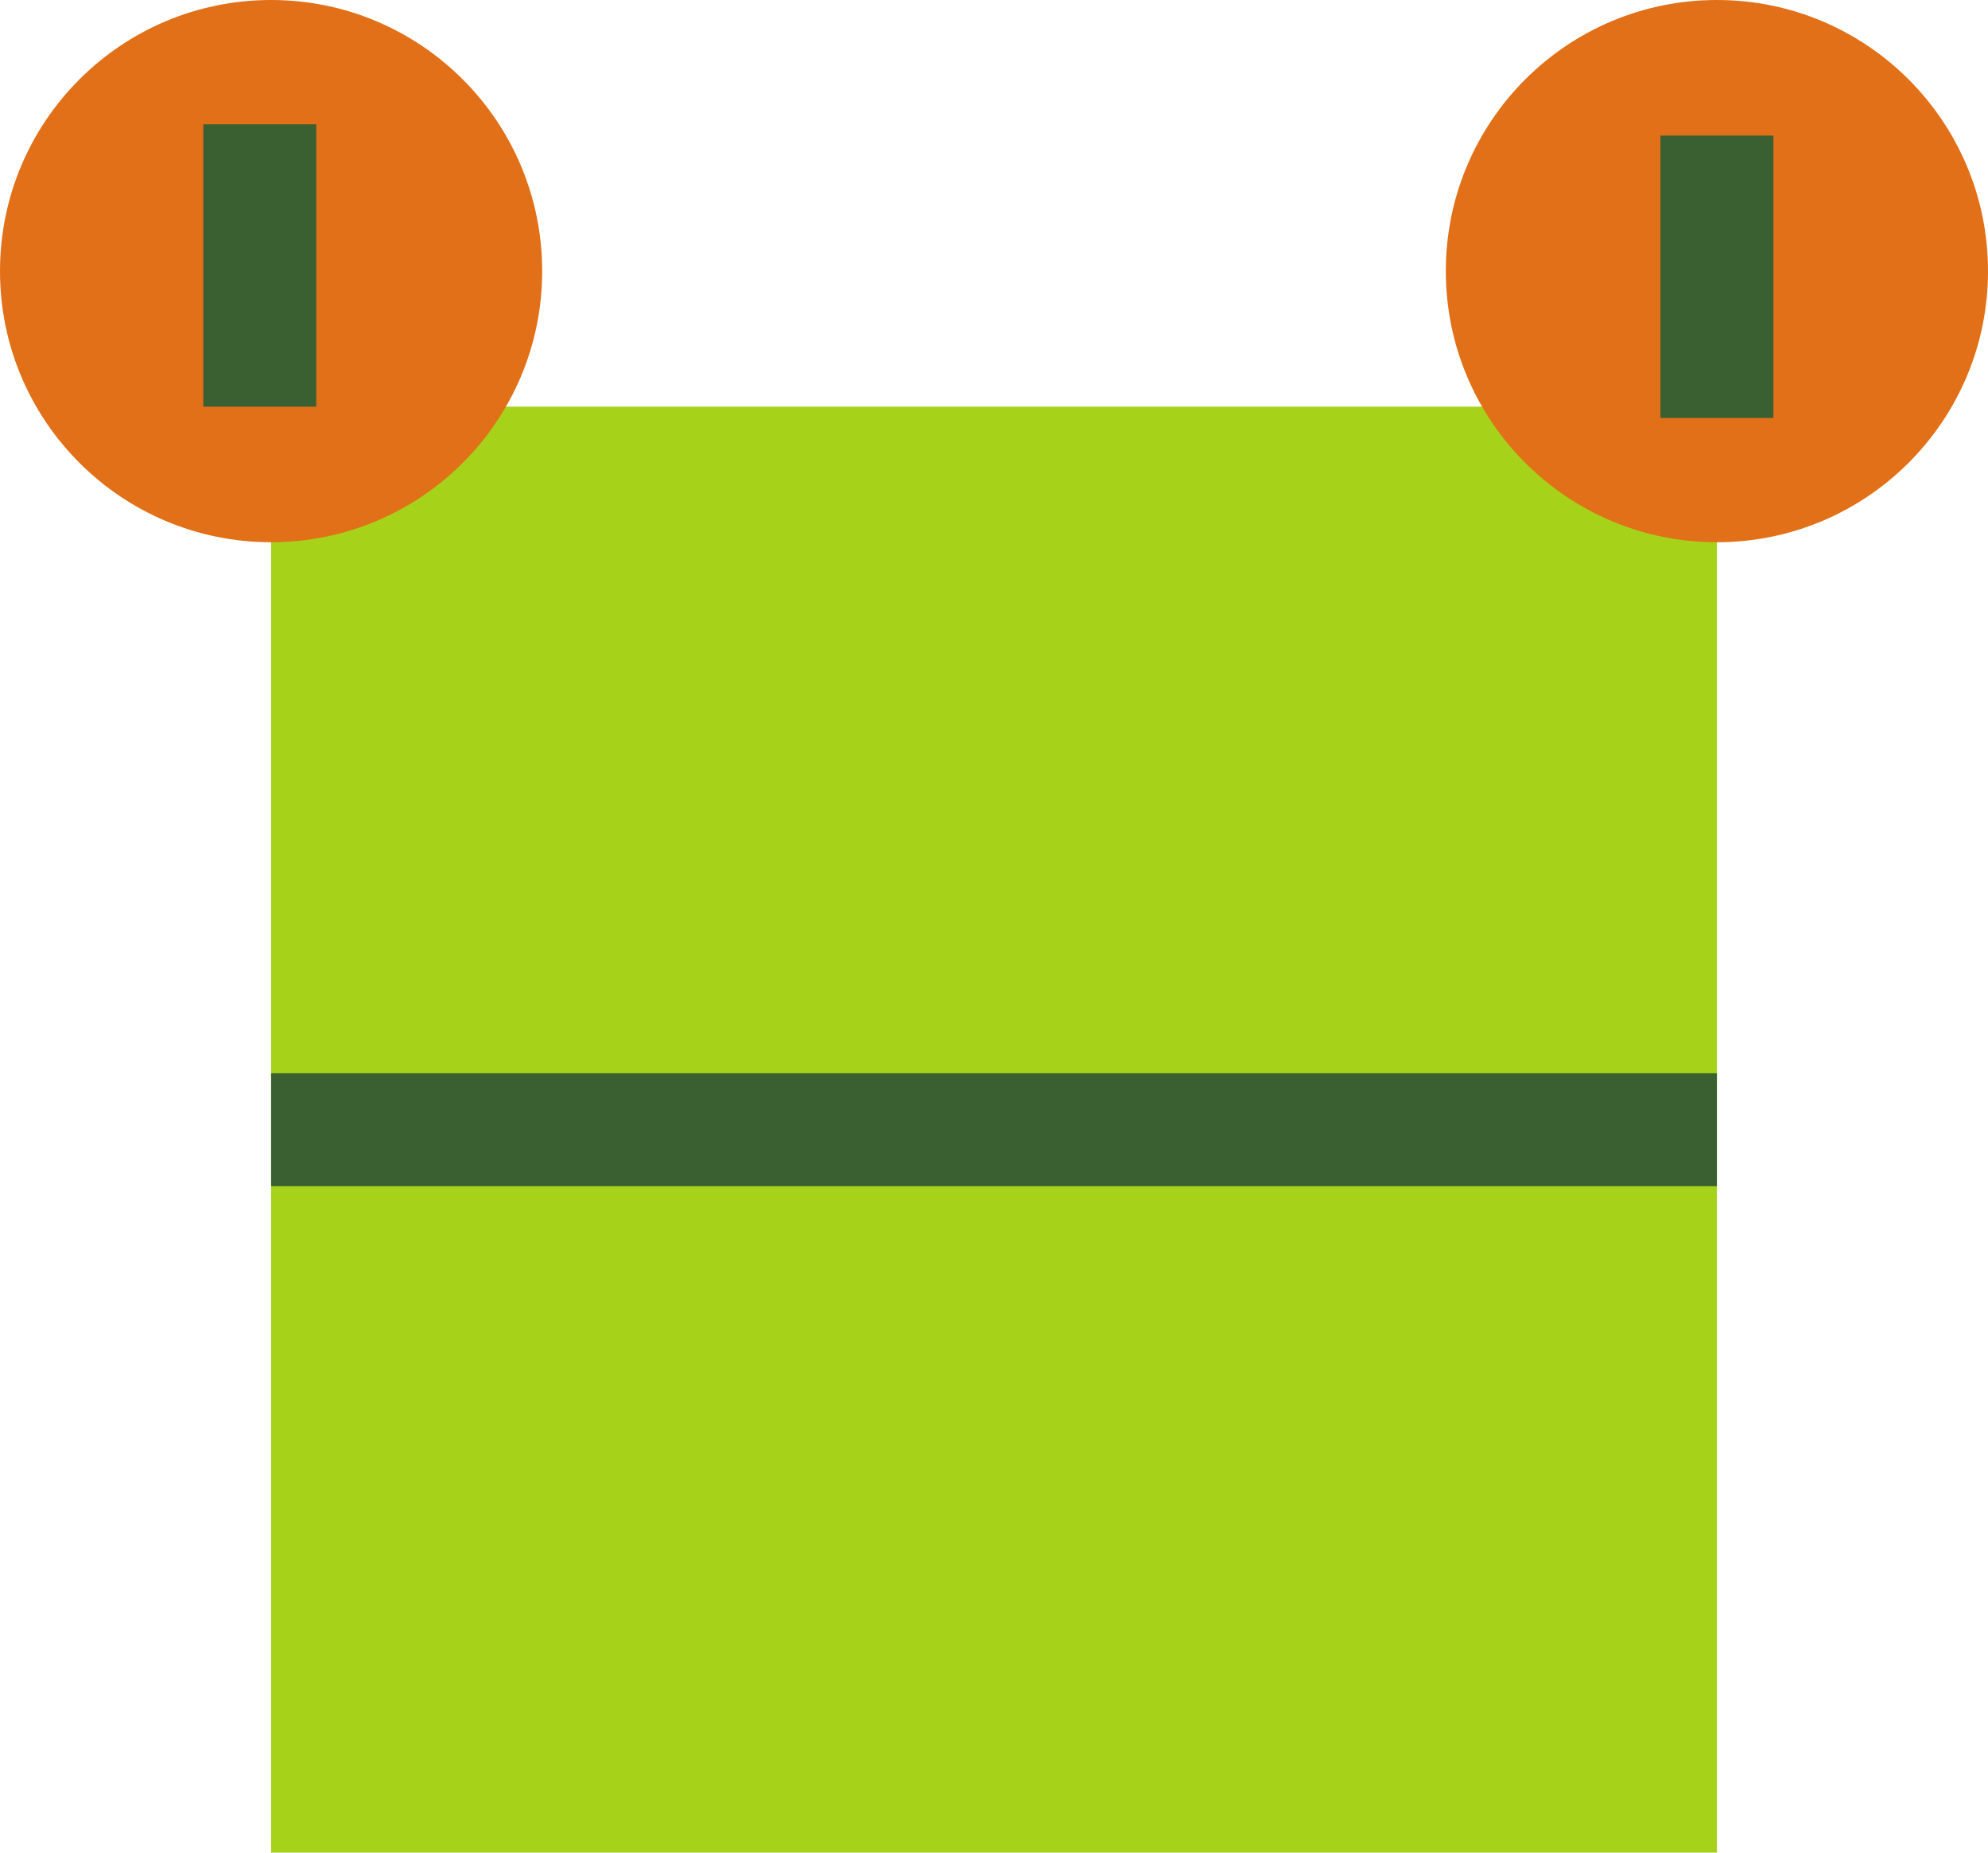 <svg width="88" height="82" viewBox="0 0 88 82" fill="none" xmlns="http://www.w3.org/2000/svg">
<rect x="12" y="18" width="64" height="64" fill="#A6D21A"/>
<circle cx="12" cy="12" r="12" fill="#E27018"/>
<circle cx="76" cy="12" r="12" fill="#E27018"/>
<path d="M12 50L76 50" stroke="#3A6031" stroke-width="5"/>
<path d="M11.5 5.5V18" stroke="#3A6031" stroke-width="5"/>
<path d="M76 6V18.5" stroke="#3A6031" stroke-width="5"/>
</svg>
